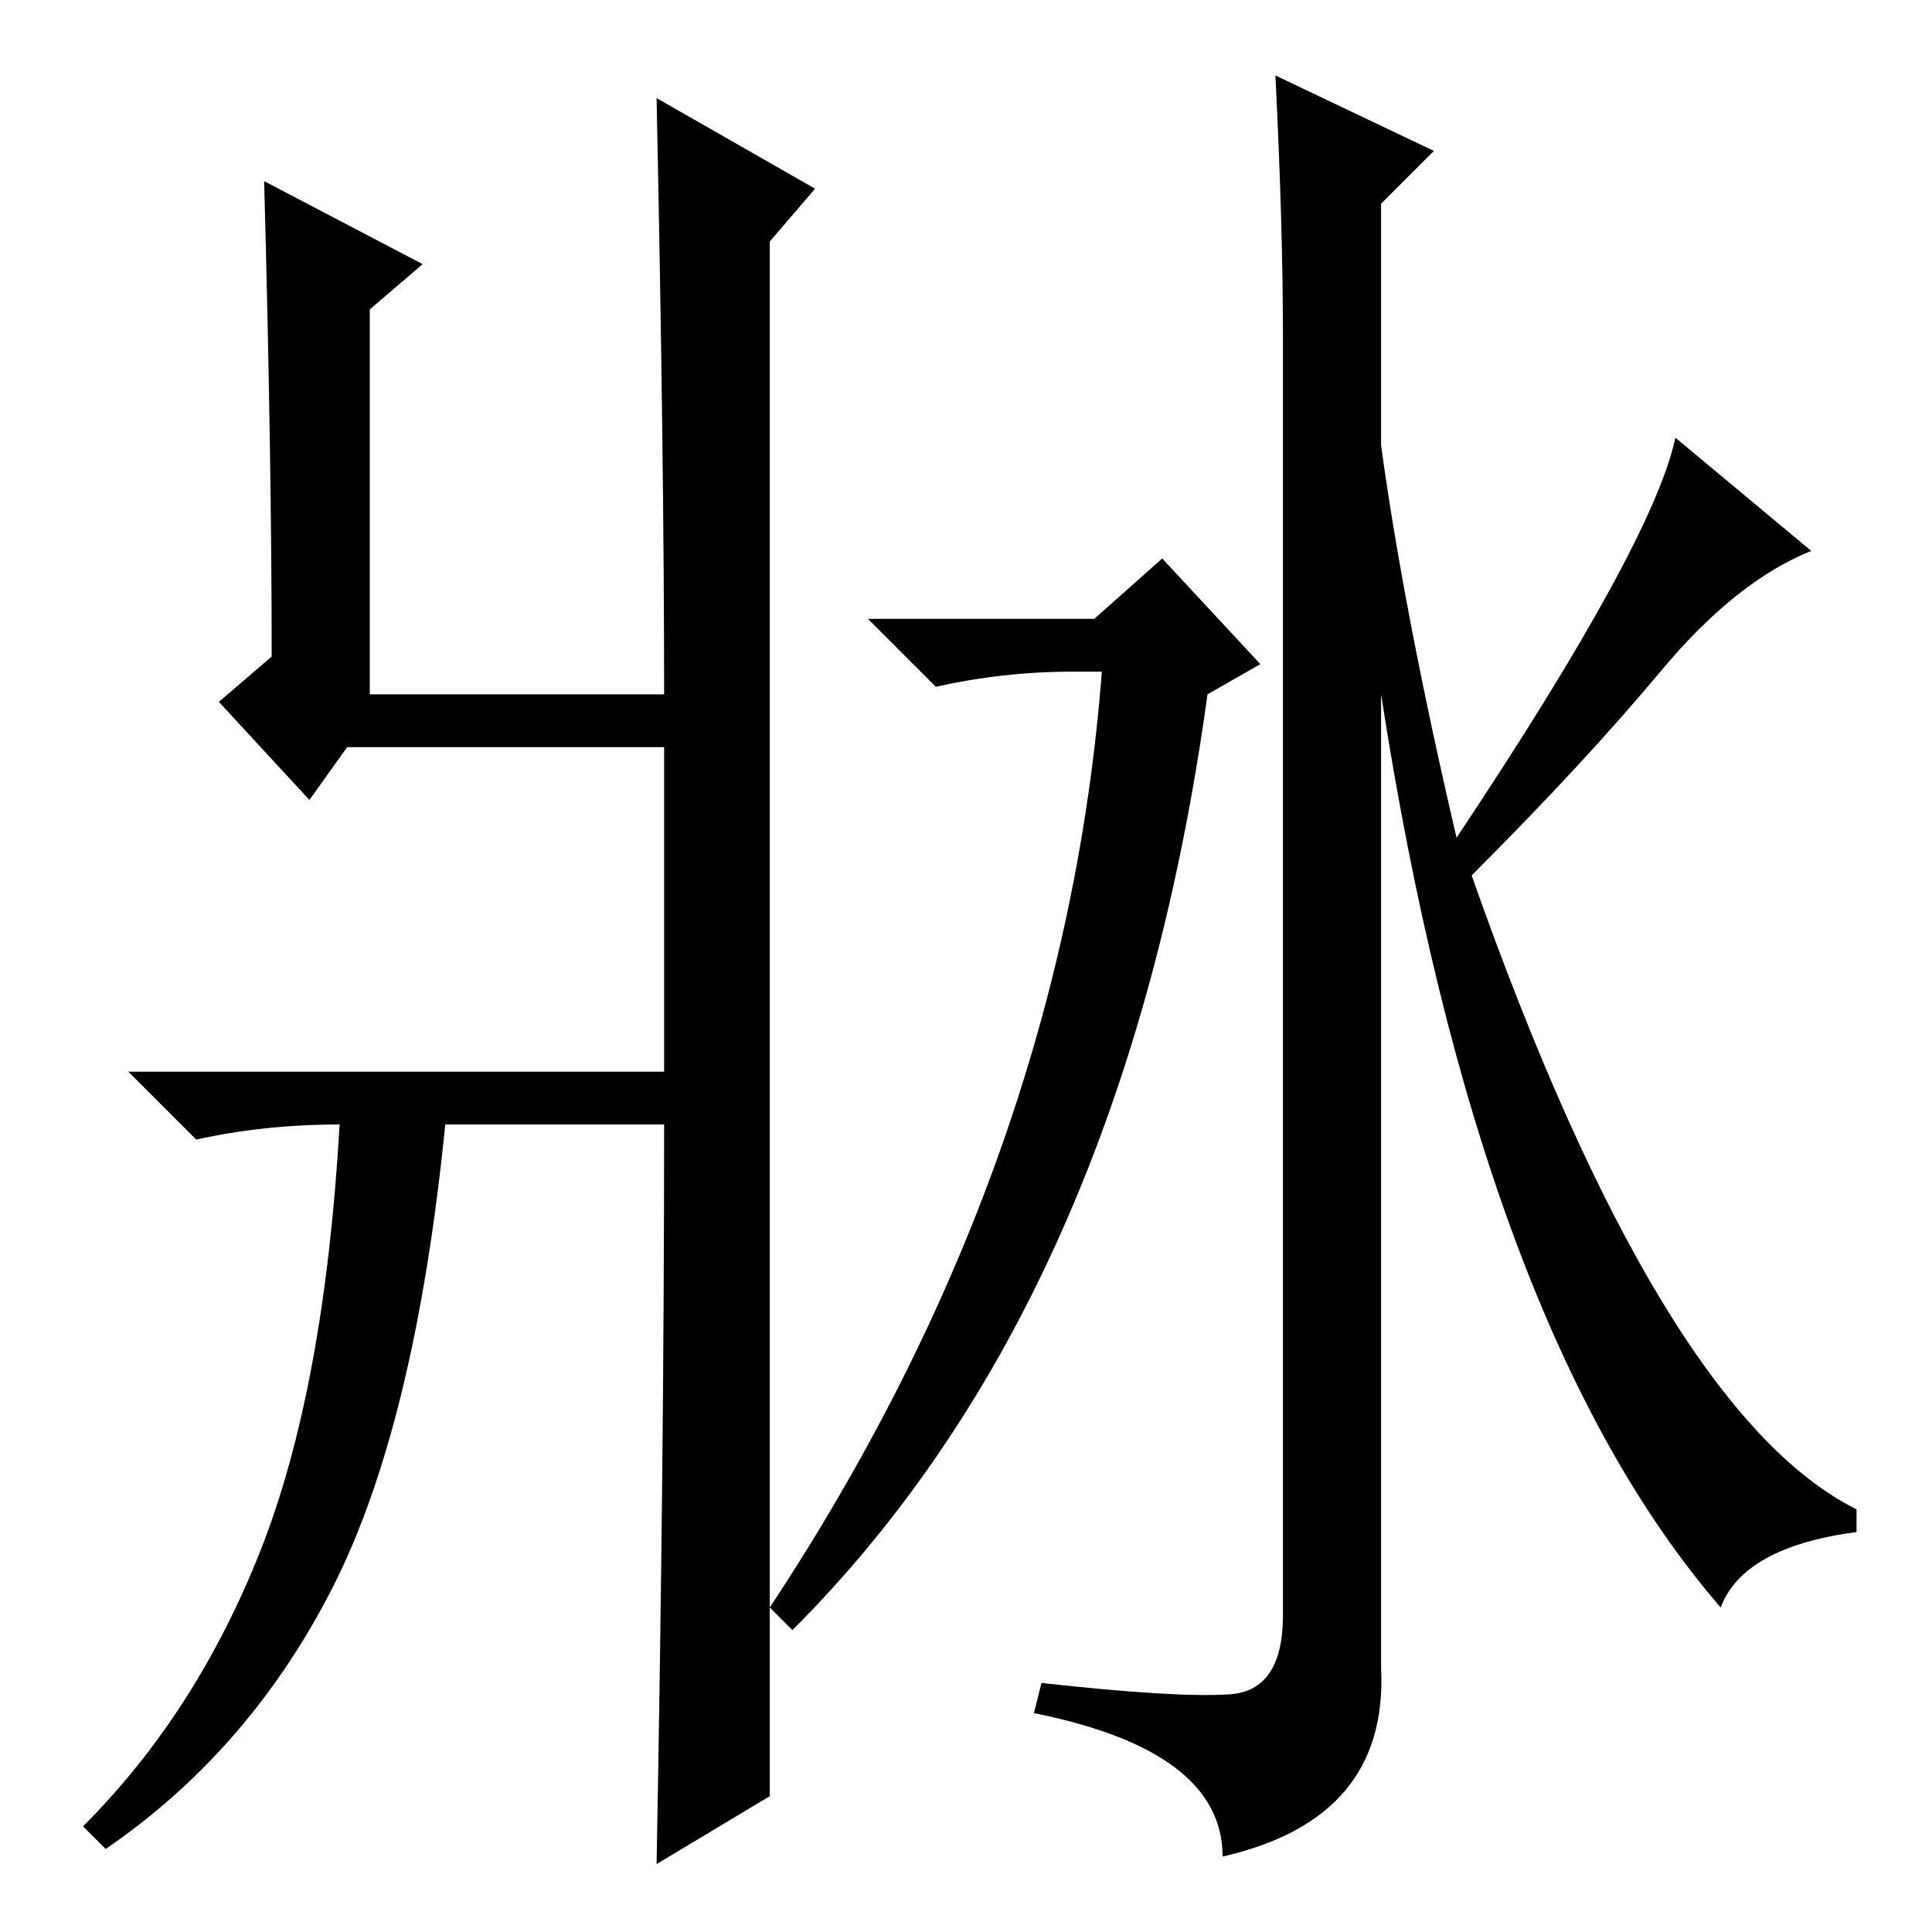 <?xml version="1.0" standalone="no"?>
<!DOCTYPE svg PUBLIC "-//W3C//DTD SVG 1.1//EN" "http://www.w3.org/Graphics/SVG/1.1/DTD/svg11.dtd" >
<svg xmlns="http://www.w3.org/2000/svg" xmlns:xlink="http://www.w3.org/1999/xlink" version="1.1" viewBox="0 -36 256 256">
  <g transform="matrix(1 0 0 -1 0 220)">
   <path fill="currentColor"
d="M34.5 50.5q8.5 21.5 10.5 56.5q-10 0 -19 -2l-9 9h71v43h-42l-5 -7l-12 13l7 6q0 26 -1 63l21 -11l-7 -6v-51h39q0 31 -1 79l21 -12l-6 -7v-137v-69l-15 -9q1 54 1 98h-29q-4 -40 -15 -61.5t-30 -34.5l-3 3q15 15 23.5 36.5zM163 31.5q7 0.5 7 10.5v169q0 15 -1 35
l21 -10l-7 -7v-32q3 -22 10 -52q26 39 29 53l18 -15q-10 -4 -20 -16t-25 -27q25 -71 51 -84v-3q-15 -2 -18 -10q-32 37 -45 121v-129q1 -20 -21 -25q0 14 -25 19l1 4q18 -2 25 -1.5zM145 174l9 8l13 -14l-7 -4q-11 -80 -55 -124l-3 3q39 59 44 124h-4q-9 0 -18 -2l-9 9h30z
" />
  </g>

</svg>
